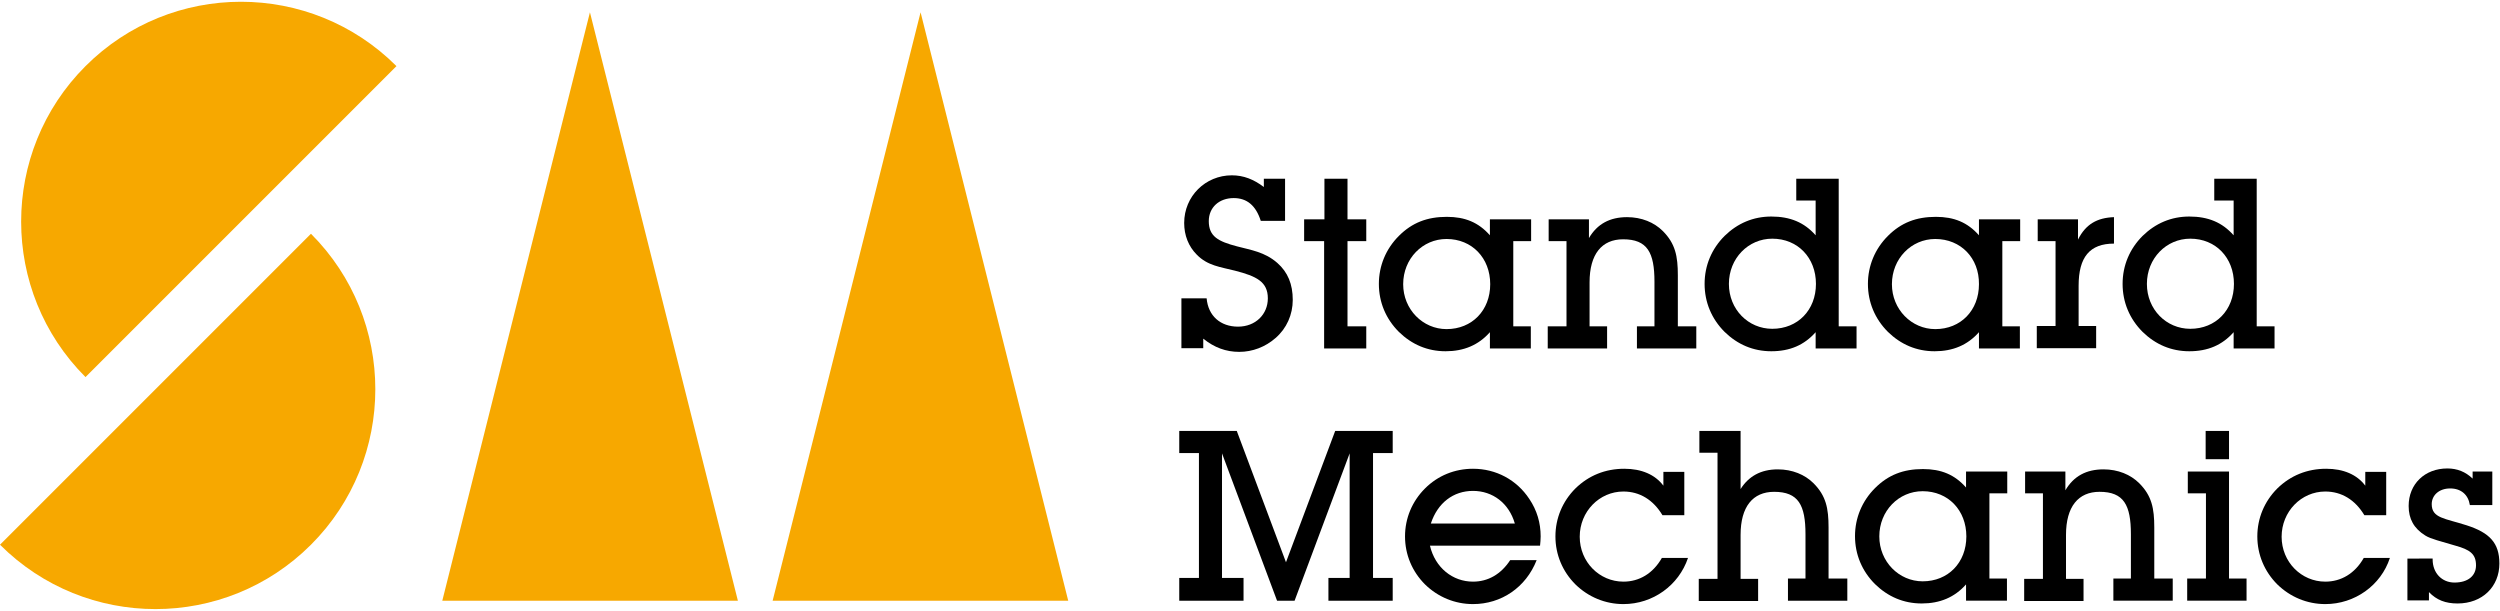 <?xml version="1.0" encoding="UTF-8"?> <!-- Generator: Adobe Illustrator 19.0.0, SVG Export Plug-In . SVG Version: 6.00 Build 0) --> <svg xmlns="http://www.w3.org/2000/svg" xmlns:xlink="http://www.w3.org/1999/xlink" version="1.1" id="Layer_1" x="0px" y="0px" viewBox="0 0 812.8 198.6" style="enable-background:new 0 0 812.8 198.6;" xml:space="preserve"> <style type="text/css"> .st0{fill:#F7A800;} </style> <g id="XMLID_29_"> <g> <path d="M417.9,71.8h-8c-1.6-5-4.5-7.4-8.8-7.4c-4.7,0-8.1,3-8.1,7.5c0,5,3.1,6.6,9.2,8.2c4.5,1.2,9,1.8,13.1,5.4 c3.4,3,5,6.9,5,12c0,4.8-2,9.3-5.6,12.4c-3.3,2.9-7.5,4.5-11.8,4.5c-4.3,0-8.1-1.4-11.7-4.3v3.1h-7.1V97h8.2 c0.5,5.7,4.5,9.2,10.2,9.2c5.7,0,9.7-4,9.7-9.2c0-5.4-3.7-7.2-10.7-9c-4.7-1.2-8.9-1.6-12.4-5.2c-2.7-2.7-4.1-6.3-4.1-10.3 c0-8.7,6.9-15.5,15.5-15.5c3.8,0,7.1,1.3,10.4,3.8v-2.7h6.9V71.8z"></path> <path d="M430.6,78.4H424v-7.1h6.6V58.1h7.5v13.2h6.1v7.1h-6.1v27.7h6.1v7.2h-13.7V78.4z"></path> <path d="M497.7,106.1v7.2h-13.3V108c-3.7,4.2-8.5,6.2-14.4,6.2c-5.9,0-11-2.2-15.2-6.3c-4.2-4.2-6.5-9.6-6.5-15.6 c0-5.9,2.3-11.4,6.5-15.6c4.3-4.3,9.2-6.2,15.6-6.2c5.9,0,10.3,1.8,14,6v-5.2h13.4v7.1h-5.8v27.7H497.7z M470.3,77.7 c-7.8,0-14.1,6.4-14.1,14.7c0,8.2,6.4,14.6,14.1,14.6c8.3,0,14.2-6.1,14.2-14.6C484.5,83.9,478.6,77.7,470.3,77.7z"></path> <path d="M509.4,78.4h-5.9v-7.1h13.1v6.1c2.7-4.6,6.8-6.8,12.4-6.8c4.7,0,8.8,1.7,11.6,4.5c4.1,4.1,4.9,8.2,4.9,14.4v16.6h6v7.2 h-19.3v-7.2h5.7V91.6c0-9.5-2.3-13.8-10.2-13.8c-6.9,0-10.9,4.8-10.9,14v14.3h5.7v7.2h-19.3v-7.2h6.1V78.4z"></path> <path d="M575.9,114.2c-5.9,0-11-2.2-15.2-6.3c-4.2-4.2-6.5-9.6-6.5-15.6c0-6,2.3-11.4,6.5-15.6c4.2-4.1,9.3-6.3,15.2-6.3 c6.1,0,10.7,1.9,14.4,6.1V65.2H584v-7.1h13.8v48h5.8v7.2h-13.3V108C586.6,112.2,581.9,114.2,575.9,114.2z M576.2,106.9 c8.3,0,14.2-6.1,14.2-14.6c0-8.5-5.9-14.7-14.2-14.7c-7.8,0-14.1,6.4-14.1,14.7C562.1,100.6,568.4,106.9,576.2,106.9z"></path> <path d="M656.7,106.1v7.2h-13.3V108c-3.7,4.2-8.5,6.2-14.4,6.2c-5.9,0-11-2.2-15.2-6.3c-4.2-4.2-6.5-9.6-6.5-15.6 c0-5.9,2.3-11.4,6.5-15.6c4.3-4.3,9.2-6.2,15.6-6.2c5.9,0,10.3,1.8,14,6v-5.2h13.4v7.1h-5.8v27.7H656.7z M629.2,77.7 c-7.8,0-14.1,6.4-14.1,14.7c0,8.2,6.4,14.6,14.1,14.6c8.3,0,14.2-6.1,14.2-14.6C643.5,83.9,637.5,77.7,629.2,77.7z"></path> <path d="M668.3,78.4h-5.8v-7.1h13.1v6.6c2.5-5,6.2-7.1,11.7-7.3v8.6c-7.9,0-11.5,4.4-11.5,13.7v13.1h5.7v7.2h-19.3v-7.2h6.1V78.4z "></path> <path d="M711.8,114.2c-5.9,0-11-2.2-15.2-6.3c-4.2-4.2-6.5-9.6-6.5-15.6c0-6,2.3-11.4,6.5-15.6c4.2-4.1,9.3-6.3,15.2-6.3 c6.1,0,10.7,1.9,14.4,6.1V65.2h-6.3v-7.1h13.8v48h5.8v7.2h-13.3V108C722.5,112.2,717.8,114.2,711.8,114.2z M712.1,106.9 c8.3,0,14.2-6.1,14.2-14.6c0-8.5-5.9-14.7-14.2-14.7c-7.8,0-14.1,6.4-14.1,14.7C698,100.6,704.3,106.9,712.1,106.9z"></path> </g> <g> <path d="M404.3,187.9v7.4h-20.9v-7.4h6.4v-40.6h-6.4v-7.2h18.7l16,42.7l16-42.7h18.7v7.2h-6.4v40.6h6.4v7.4h-20.9v-7.4h6.9v-40.5 l-17.9,47.9h-5.7l-17.9-47.9v40.5H404.3z"></path> <path d="M478.9,196.4c-5.9,0-11.4-2.3-15.6-6.4c-4.2-4.2-6.5-9.7-6.5-15.6c0-5.9,2.3-11.4,6.5-15.6c4.2-4.2,9.7-6.4,15.6-6.4 c7.5,0,14.2,3.6,18.3,9.8c2.5,3.7,3.7,7.8,3.7,12.2c0,1-0.1,2-0.2,3h-35.8c1.7,7.2,7.4,11.7,14,11.7c4.9,0,9.1-2.4,12.1-7h8.6 C496.1,191,488.1,196.4,478.9,196.4z M492.5,170.2c-1.9-6.6-7.2-10.6-13.6-10.6c-6.4,0-11.5,3.9-13.7,10.6H492.5z"></path> <path d="M527.8,196.4c-5.9,0-11.4-2.3-15.6-6.4c-4.2-4.2-6.5-9.7-6.5-15.6c0-5.9,2.3-11.4,6.5-15.6c4.3-4.2,9.7-6.4,15.9-6.4 c5.6,0,10,1.9,12.7,5.5v-4.5h6.8v14.1h-7.1c-3-5-7.4-7.7-12.7-7.7c-7.8,0-14.2,6.5-14.2,14.7s6.4,14.6,14.2,14.6 c5.1,0,9.6-2.6,12.5-7.7h8.5C545.8,190.3,537.4,196.4,527.8,196.4z"></path> <path d="M558.3,147.2h-5.8v-7.1h13.4V159c2.6-4.1,6.5-6.4,12.1-6.4c4.7,0,8.8,1.7,11.6,4.5c4.1,4.1,4.9,8.2,4.9,14.4v16.6h6.1v7.2 h-19.3v-7.2h5.7v-14.4c0-9.5-2.3-13.8-10.2-13.8c-6.9,0-10.9,4.8-10.9,14v14.3h5.7v7.2h-19.3v-7.2h6.1V147.2z"></path> <path d="M652.5,188.1v7.2h-13.3V190c-3.7,4.2-8.5,6.2-14.4,6.2c-5.9,0-11-2.2-15.2-6.3c-4.2-4.2-6.5-9.6-6.5-15.6 c0-5.9,2.3-11.4,6.5-15.6c4.3-4.3,9.2-6.2,15.6-6.2c5.9,0,10.3,1.8,14,6v-5.2h13.4v7.1h-5.8v27.7H652.5z M625.1,159.7 c-7.8,0-14.1,6.4-14.1,14.7c0,8.2,6.4,14.6,14.1,14.6c8.3,0,14.2-6.1,14.2-14.6C639.3,165.9,633.4,159.7,625.1,159.7z"></path> <path d="M664.3,160.4h-5.9v-7.1h13.1v6.1c2.7-4.6,6.8-6.8,12.4-6.8c4.7,0,8.8,1.7,11.6,4.5c4.1,4.1,4.9,8.2,4.9,14.4v16.6h6v7.2 h-19.3v-7.2h5.7v-14.4c0-9.5-2.3-13.8-10.2-13.8c-6.9,0-10.9,4.8-10.9,14v14.3h5.7v7.2h-19.3v-7.2h6.1V160.4z"></path> <path d="M717.2,160.4h-5.9v-7.1h13.4v34.8h5.7v7.2h-19.3v-7.2h6.1V160.4z M717.1,140.1h7.6v9.2h-7.6V140.1z"></path> <path d="M756,196.4c-5.9,0-11.4-2.3-15.6-6.4c-4.2-4.2-6.5-9.7-6.5-15.6c0-5.9,2.3-11.4,6.5-15.6c4.3-4.2,9.7-6.4,15.9-6.4 c5.6,0,10,1.9,12.7,5.5v-4.5h6.8v14.1h-7.1c-3-5-7.4-7.7-12.7-7.7c-7.8,0-14.2,6.5-14.2,14.7s6.4,14.6,14.2,14.6 c5.1,0,9.6-2.6,12.5-7.7h8.5C774.1,190.3,765.6,196.4,756,196.4z"></path> <path d="M790.9,181.7c0,0.1,0,0.1,0,0.2c0,4.4,3,7.5,7.1,7.5c4.4,0,7-2.2,7-5.6c0-3.7-2-5.1-6.7-6.4c-4.7-1.4-8.1-2.2-9.8-3.3 c-3.7-2.3-5.4-5.4-5.4-9.6c0-7.1,5.2-12.2,12.6-12.2c3.2,0,5.9,1.1,8.2,3.3v-2.3h6.4v10.9h-7.3c-0.5-3.3-2.8-5.4-6.4-5.4 c-3.7,0-6,2.3-6,5.1c0,4.6,4.3,4.6,11.4,6.9c7.4,2.4,10.6,5.7,10.6,12.4c0,7.5-5.5,13-13.6,13c-3.9,0-6.8-1.1-9.3-3.7v2.7h-7 v-13.6H790.9z"></path> </g> <path id="XMLID_4_" class="st0" d="M27.8,122.6c-27.9-27.9-27.9-73.2,0-101.1c27.9-27.9,73.2-27.9,101.1,0L27.8,122.6z"></path> <path id="XMLID_3_" class="st0" d="M101.1,76c27.9,27.9,27.9,73.2,0,101.1C73.2,205,27.9,205,0,177.1L101.1,76z"></path> <polygon id="XMLID_2_" class="st0" points="239.9,195.3 143.8,195.3 191.8,4 "></polygon> <polygon id="XMLID_1_" class="st0" points="347.3,195.3 251.2,195.3 299.3,4 "></polygon> </g> </svg> 